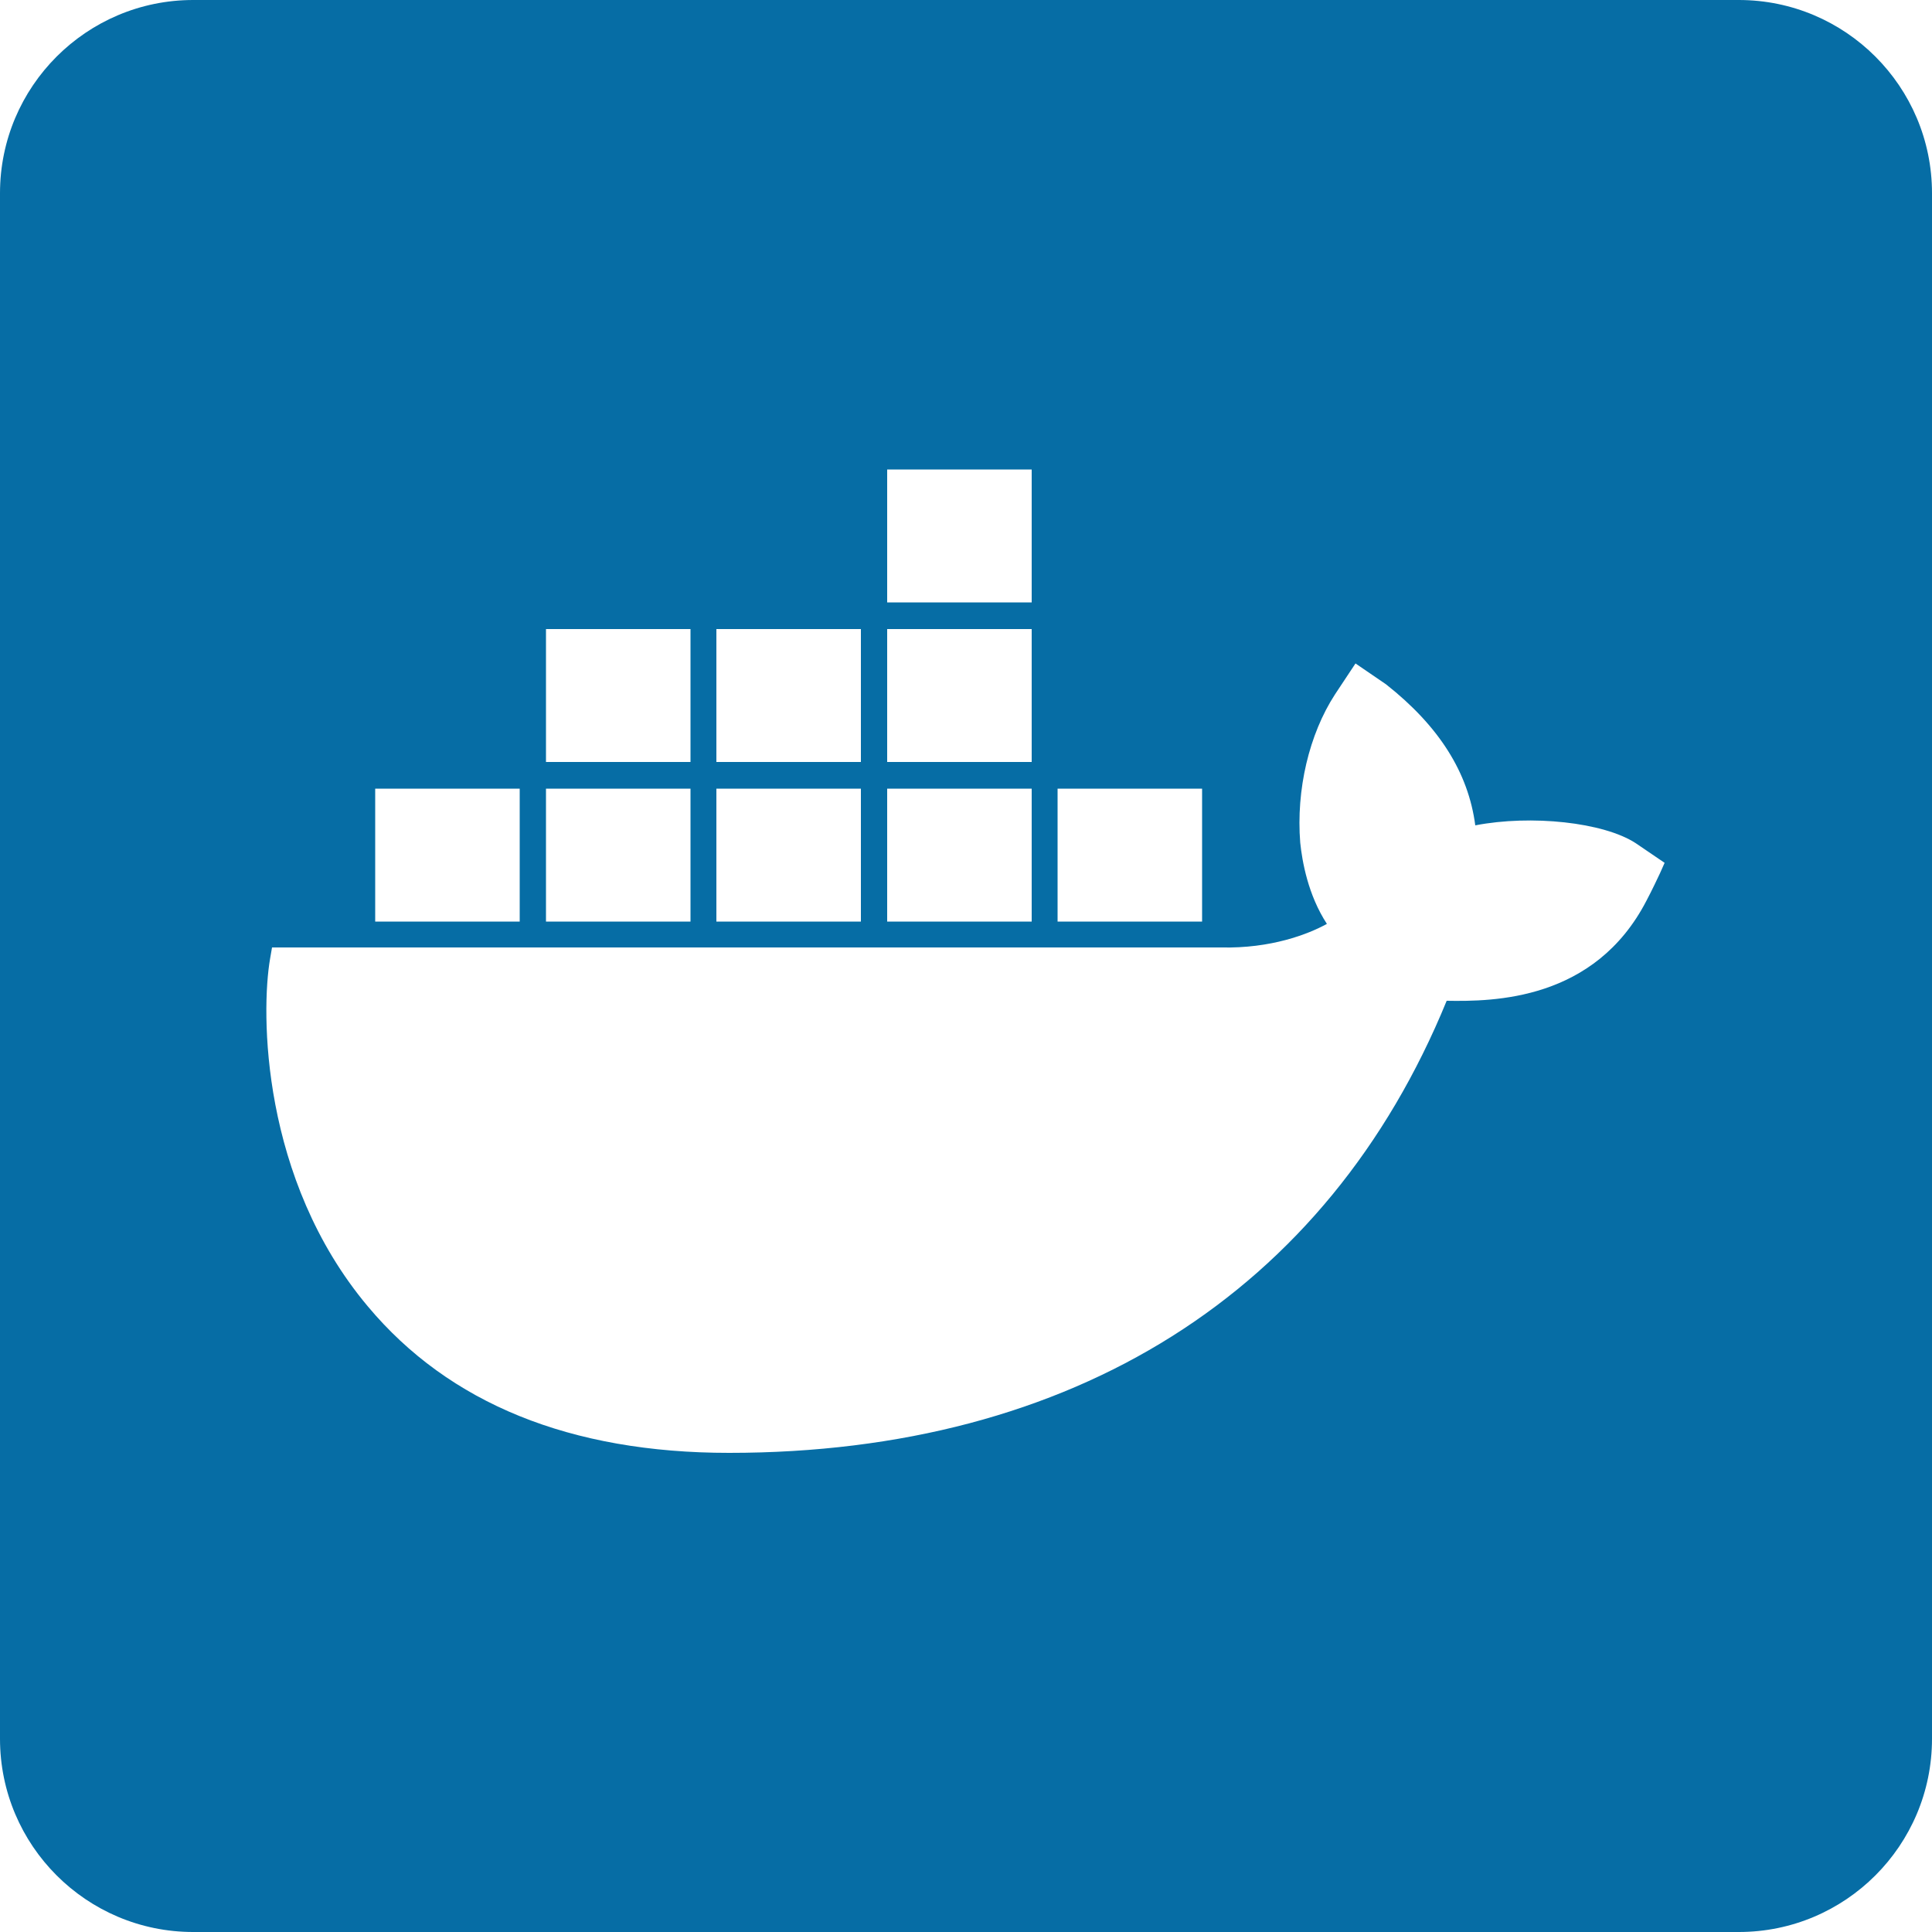 <svg version="1.1" id="Layer_1" xmlns="http://www.w3.org/2000/svg" xmlns:xlink="http://www.w3.org/1999/xlink" x="0px" y="0px"
	 viewBox="0 0 50 50" style="enable-background:new 0 0 50 50;" xml:space="preserve">
<style type="text/css">
	.st0{fill:#066DA5;}
</style>
<path class="st0" d="M45,0H5C2.24,0,0,2.24,0,5v40c0,2.76,2.24,5,5,5h40c2.76,0,5-2.24,5-5V5C50,2.24,47.76,0,45,0z M27.37,20.41
	h3.74v3.44h-3.74V20.41z M22.96,12.15h3.74v3.44h-3.74V12.15z M22.96,16.28h3.74v3.44h-3.74V16.28z M22.96,20.41h3.74v3.44h-3.74
	V20.41z M18.54,16.28h3.74v3.44h-3.74V16.28z M18.54,20.41h3.74v3.44h-3.74V20.41z M14.13,16.28h3.74v3.44h-3.74V16.28z
	 M14.13,20.41h3.74v3.44h-3.74V20.41z M9.71,20.41h3.74v3.44H9.71V20.41z M42.96,22.6c-0.23,0.49-0.32,0.65-0.35,0.71
	c-1.34,2.59-3.96,2.61-5.17,2.59c-3.09,7.55-9.67,11.7-18.57,11.7c-4.11,0-7.25-1.28-9.35-3.79c-2.77-3.3-2.77-7.62-2.53-9
	l0.05-0.29h24.56c1.29,0.03,2.25-0.34,2.74-0.61c-0.49-0.75-0.64-1.62-0.69-2.1c-0.11-1.37,0.23-2.81,0.9-3.84l0.53-0.8l0.79,0.54
	c1.37,1.08,2.13,2.28,2.31,3.65c1.45-0.28,3.32-0.08,4.15,0.46l0.75,0.51L42.96,22.6z"/>
</svg>
